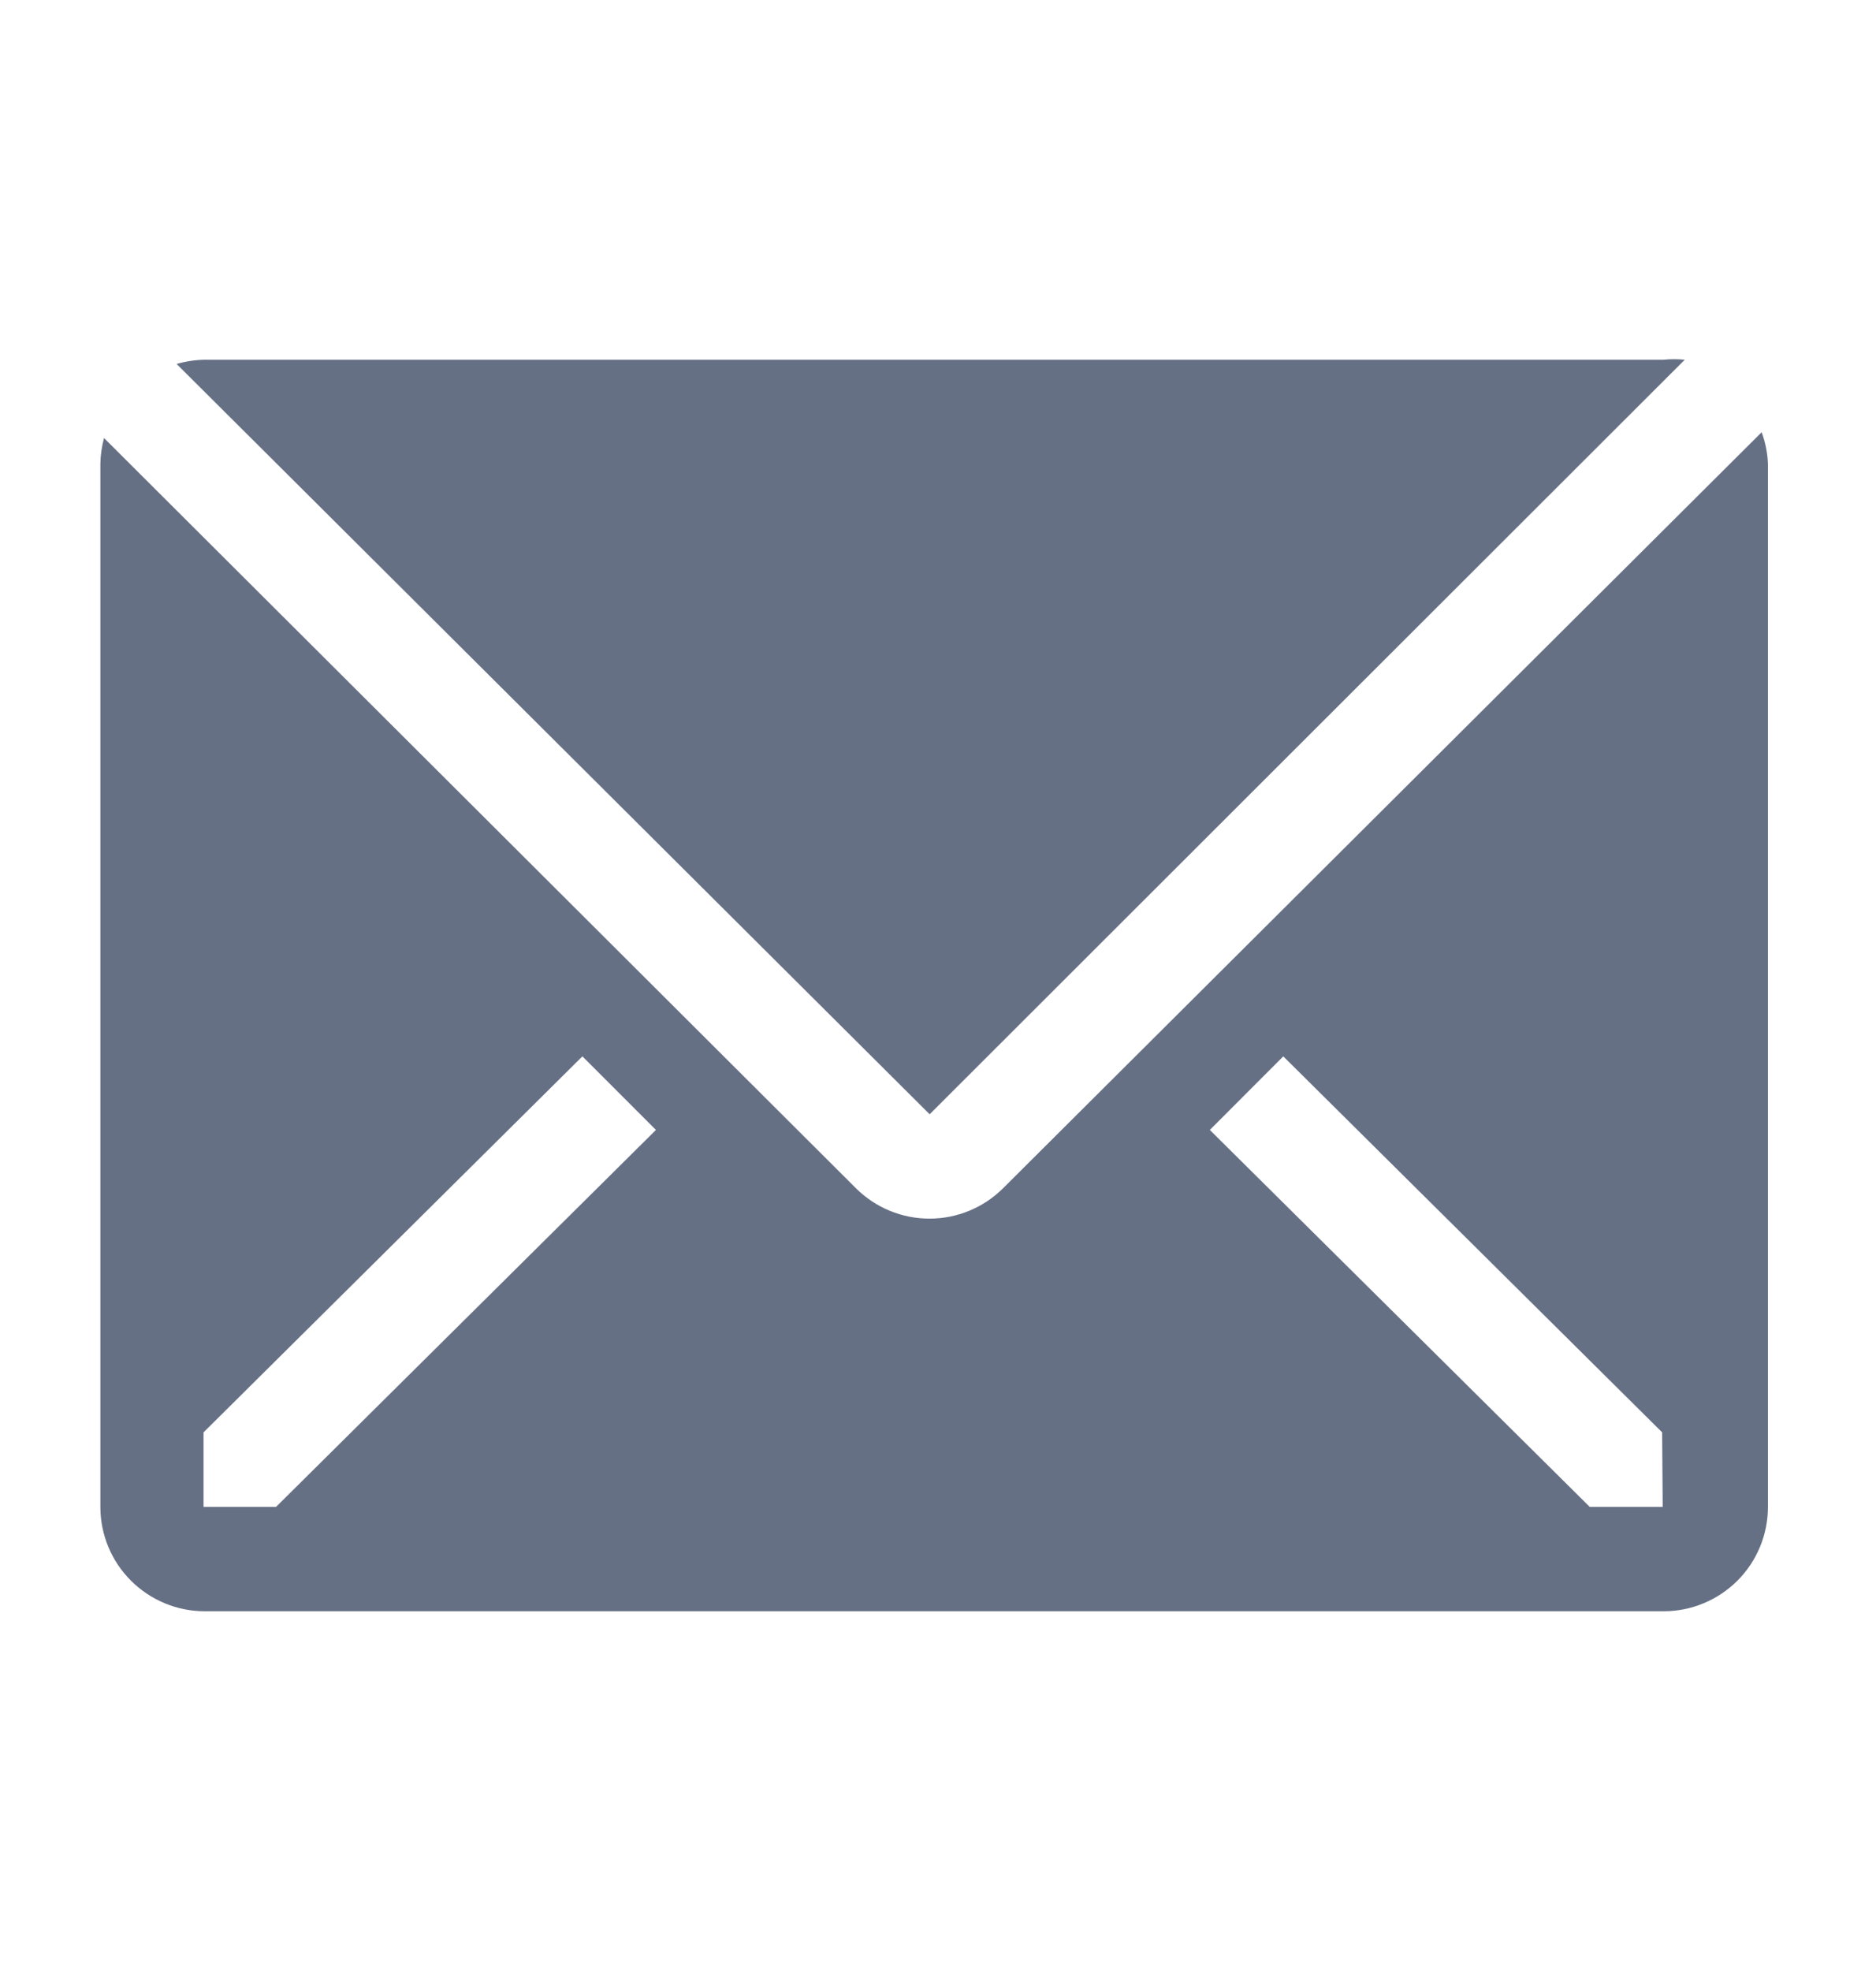 <svg width="20" height="21" viewBox="0 0 20 21" fill="none" xmlns="http://www.w3.org/2000/svg">
<g clip-path="url(#clip0_3144_33230)">
<path d="M17.961 3.833C17.885 3.825 17.808 3.825 17.733 3.833H2.177C2.078 3.835 1.979 3.85 1.883 3.878L9.911 11.872L17.961 3.833Z" fill="#667085"/>
<path d="M18.781 4.605L10.693 12.661C10.484 12.868 10.203 12.984 9.909 12.984C9.616 12.984 9.334 12.868 9.126 12.661L1.109 4.667C1.085 4.757 1.071 4.85 1.07 4.944V16.055C1.07 16.35 1.187 16.633 1.396 16.841C1.604 17.049 1.887 17.167 2.181 17.167H17.737C18.032 17.167 18.314 17.049 18.523 16.841C18.731 16.633 18.848 16.35 18.848 16.055V4.944C18.844 4.829 18.821 4.714 18.781 4.605ZM2.943 16.055H2.17V15.261L6.209 11.255L6.993 12.039L2.943 16.055ZM17.726 16.055H16.948L12.898 12.039L13.681 11.255L17.72 15.261L17.726 16.055Z" fill="#667085"/>
</g>
<defs>
<clipPath id="clip0_3144_33230">
<rect width="20" height="20" fill="white" transform="translate(0 0.5)"/>
</clipPath>
</defs>
</svg>
